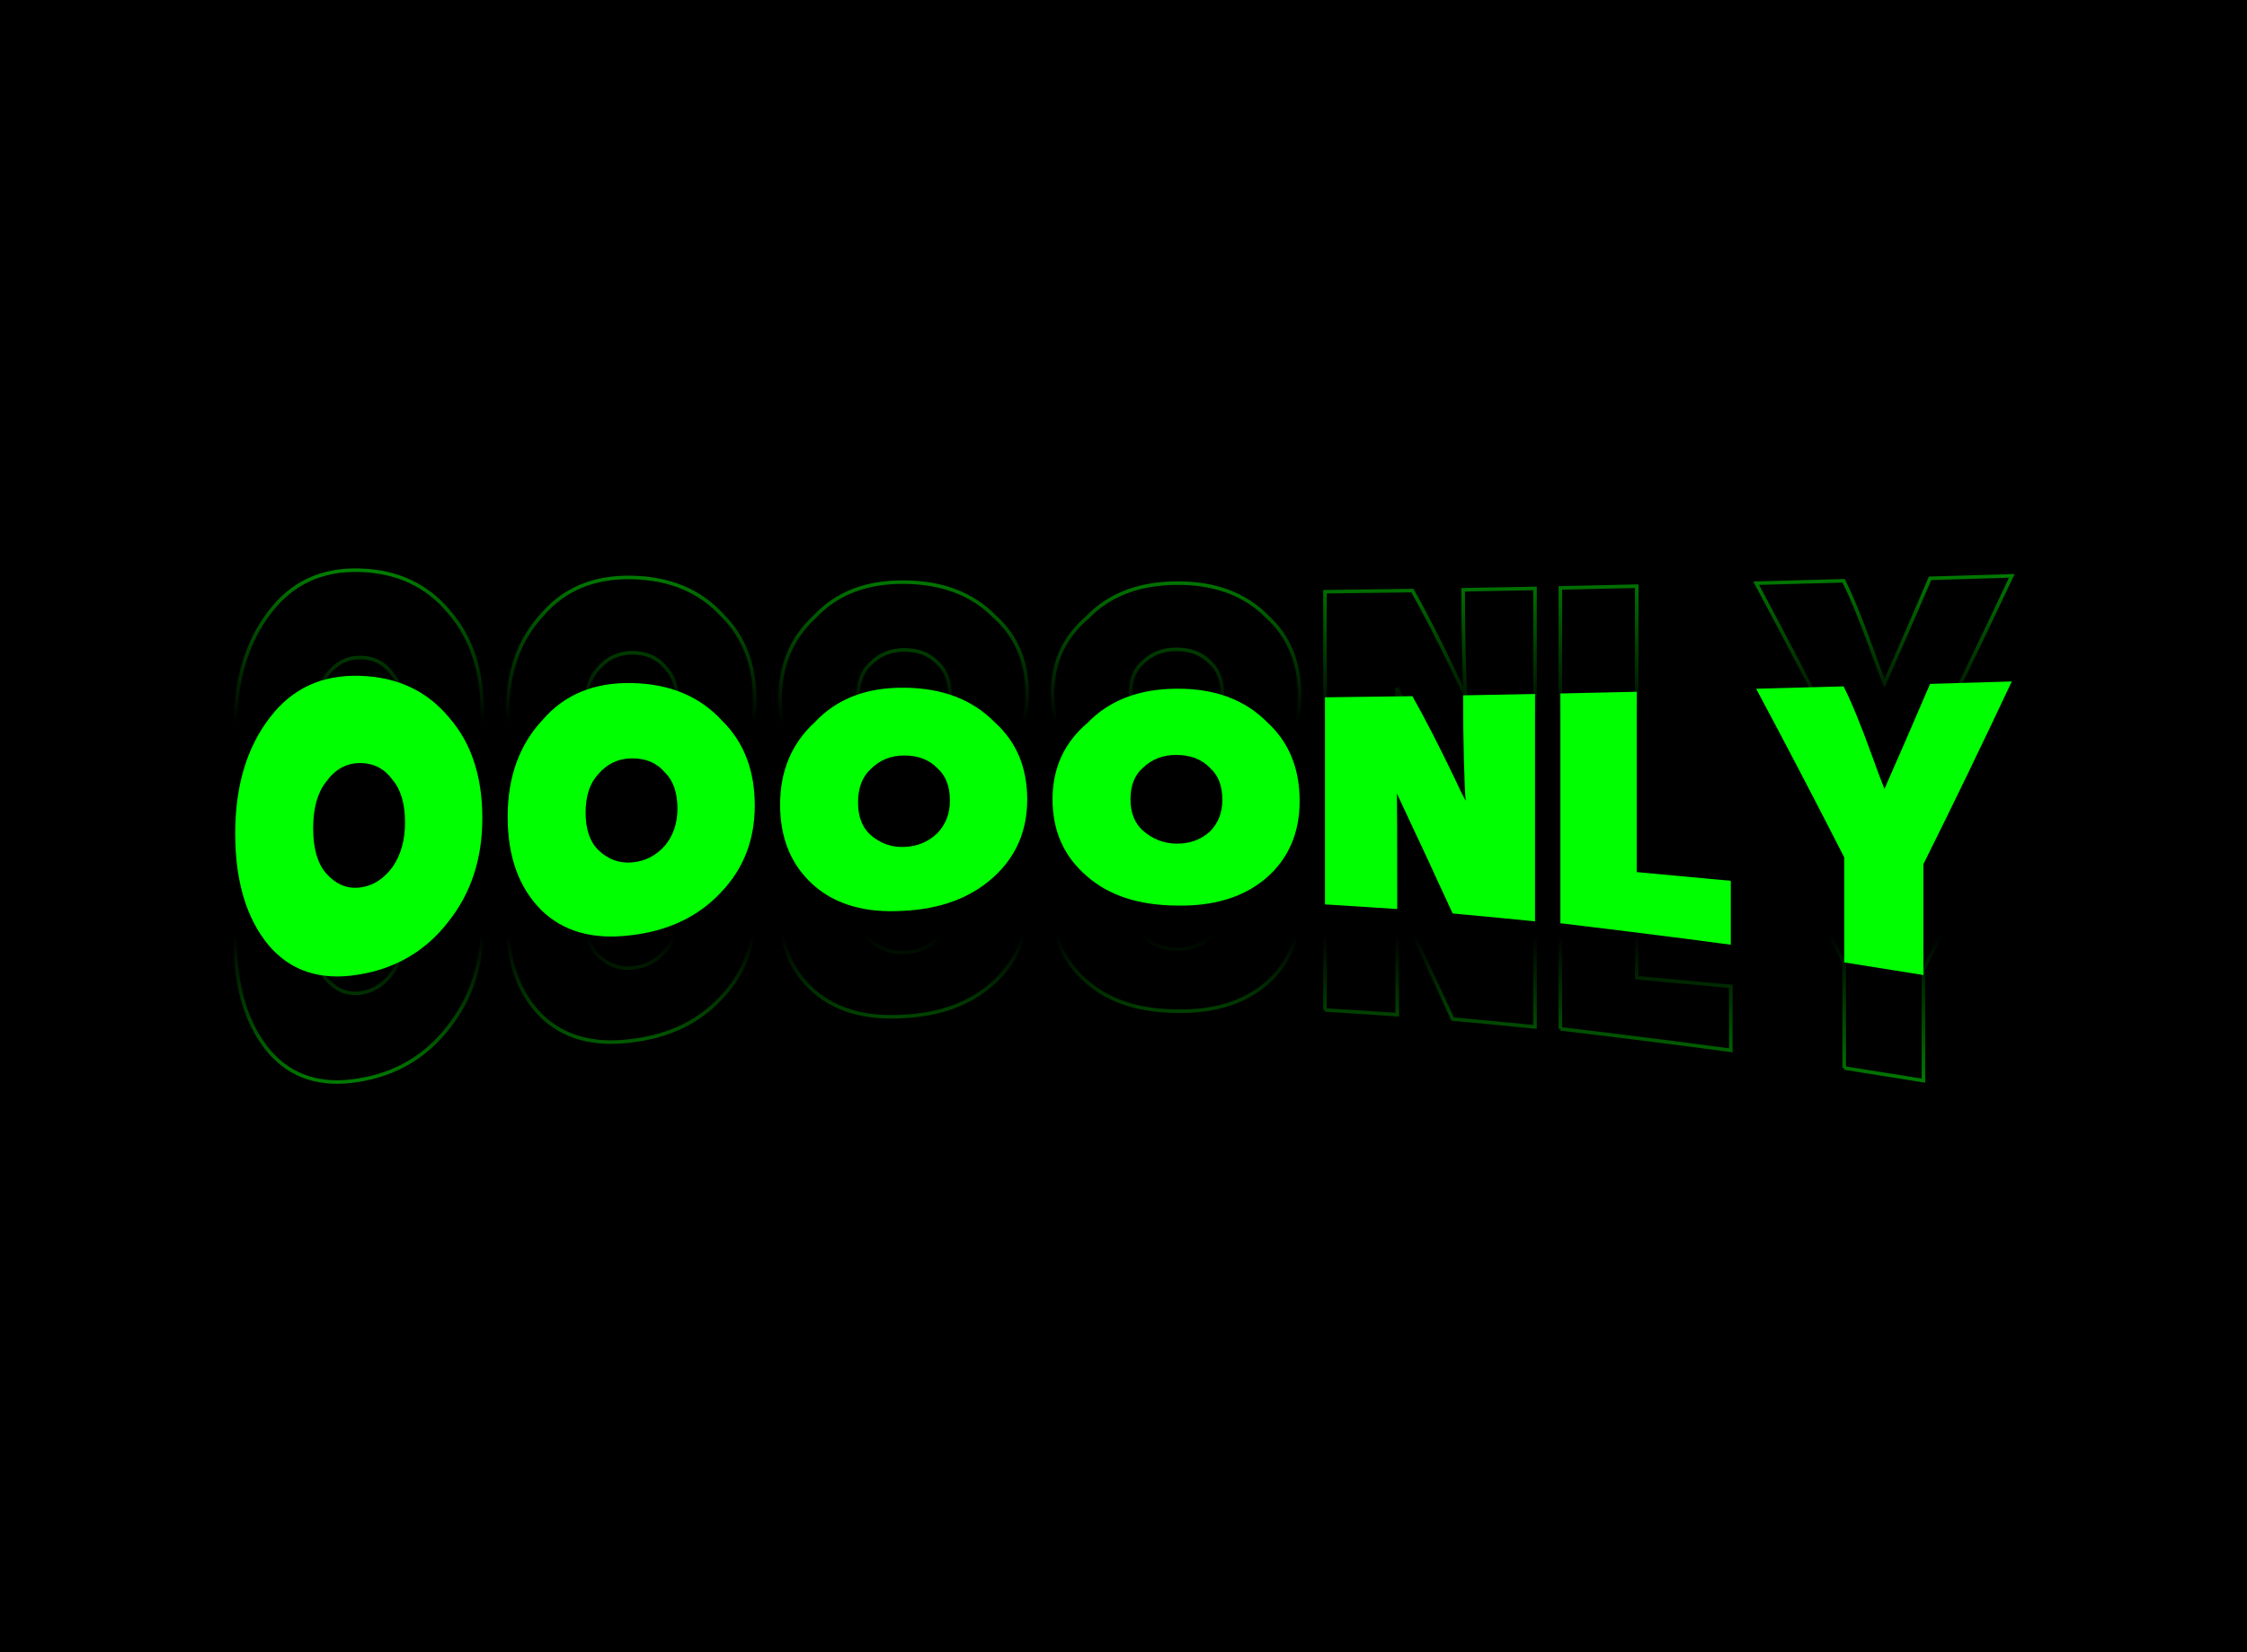 <svg data-v-0dd9719b="" version="1.0" xmlns="http://www.w3.org/2000/svg" xmlns:xlink="http://www.w3.org/1999/xlink" width="100%" height="100%" viewBox="0 0 340 250" preserveAspectRatio="xMidYMid meet" color-interpolation-filters="sRGB" style="margin: auto;"> <rect data-v-0dd9719b="" x="0" y="0" width="100%" height="100%" fill="#000000" fill-opacity="1" class="background"></rect> <!----> <g data-v-0dd9719b="" fill="#00FF00" class="basesvg" transform="translate(35.591,102.248)"><g fill-rule="" class="tp-name"><g transform="scale(0.49)"><g><g stroke="url(#text-effect-reflect-s4c2QFyukhZMoY8ud1qVZ)" stroke-width="1.1" paint-order="stroke" fill-opacity="0" transform="translate(0, -32.6)"><path d="M69.75-23.456Q80.22-36.592 80.22-55.392 80.22-55.392 80.22-55.392 80.22-74.592 70.14-86.256 70.14-86.256 70.14-86.256 59.87-98.848 42.36-99.36 42.36-99.36 42.36-99.36 24.85-99.888 14.67-86.544 14.67-86.544 14.67-86.544 3.91-72.688 3.91-50.656 3.91-50.656 3.91-50.656 3.91-28.448 14.38-15.968 14.38-15.968 14.38-15.968 24.55-4.192 41.97-7.088 41.97-7.088 41.97-7.088 59.28-9.872 69.75-23.456 69.75-23.456 69.75-23.456 69.75-23.456 69.75-23.456M52.53-67.168Q56.35-62.72 56.35-54 56.35-54 56.35-54 56.35-45.968 52.53-40.368 52.53-40.368 52.53-40.368 48.33-34.608 42.16-33.968 42.16-33.968 42.16-33.968 36.39-33.36 31.89-38.448 31.89-38.448 31.89-38.448 27.98-43.088 27.98-52.224 27.98-52.224 27.98-52.224 27.98-61.504 31.89-66.512 31.89-66.512 31.89-66.512 36-72.288 42.16-72.4 42.16-72.4 42.16-72.4 48.72-72.544 52.53-67.168 52.53-67.168 52.53-67.168 52.53-67.168 52.53-67.168M153.88-32.448Q164.35-43.328 164.35-59.296 164.35-59.296 164.35-59.296 164.35-75.584 154.27-85.488 154.27-85.488 154.27-85.488 144-96.736 126.49-97.12 126.49-97.12 126.49-97.12 108.98-97.536 98.8-85.712 98.8-85.712 98.8-85.712 88.04-74.192 88.04-55.824 88.04-55.824 88.04-55.824 88.04-37.344 98.51-26.928 98.51-26.928 98.51-26.928 108.68-17.056 126.1-19.248 126.1-19.248 126.1-19.248 143.41-21.248 153.88-32.448 153.88-32.448 153.88-32.448 153.88-32.448 153.88-32.448M136.66-69.456Q140.47-65.696 140.47-58.368 140.47-58.368 140.47-58.368 140.47-51.616 136.66-46.976 136.66-46.976 136.66-46.976 132.46-42.192 126.29-41.728 126.29-41.728 126.29-41.728 120.52-41.28 116.02-45.568 116.02-45.568 116.02-45.568 112.11-49.456 112.11-57.088 112.11-57.088 112.11-57.088 112.11-64.816 116.02-68.976 116.02-68.976 116.02-68.976 120.13-73.792 126.29-73.872 126.29-73.872 126.29-73.872 132.85-73.968 136.66-69.456 136.66-69.456 136.66-69.456 136.66-69.456 136.66-69.456M238.01-37.136Q248.48-46.56 248.48-61.152 248.48-61.152 248.48-61.152 248.48-76.048 238.4-85.056 238.4-85.056 238.4-85.056 228.13-95.52 210.62-95.68 210.62-95.68 210.62-95.68 193.11-95.904 182.93-85.072 182.93-85.072 182.93-85.072 172.17-75.216 172.17-59.568 172.17-59.568 172.17-59.568 172.17-43.792 182.64-34.592 182.64-34.592 182.64-34.592 192.82-25.696 210.23-26.784 210.23-26.784 210.23-26.784 227.54-27.632 238.01-37.136 238.01-37.136 238.01-37.136 238.01-37.136 238.01-37.136M220.79-70.768Q224.61-67.376 224.61-60.848 224.61-60.848 224.61-60.848 224.61-54.848 220.79-50.816 220.79-50.816 220.79-50.816 216.59-46.72 210.42-46.512 210.42-46.512 210.42-46.512 204.65-46.304 200.15-50.176 200.15-50.176 200.15-50.176 196.24-53.648 196.24-60.256 196.24-60.256 196.24-60.256 196.24-66.976 200.15-70.544 200.15-70.544 200.15-70.544 204.26-74.704 210.42-74.752 210.42-74.752 210.42-74.752 216.98-74.784 220.79-70.768 220.79-70.768 220.79-70.768 220.79-70.768 220.79-70.768M322.14-36.784Q332.61-45.776 332.61-60.704 332.61-60.704 332.61-60.704 332.61-75.936 322.52-85.088 322.52-85.088 322.52-85.088 312.26-95.456 294.75-95.376 294.75-95.376 294.75-95.376 277.24-95.328 267.07-84.8 267.07-84.8 267.07-84.8 256.3-75.648 256.3-61.216 256.3-61.216 256.3-61.216 256.3-46.656 266.77-37.6 266.77-37.6 266.77-37.6 276.95-28.592 294.36-28.416 294.36-28.416 294.36-28.416 311.67-27.984 322.14-36.784 322.14-36.784 322.14-36.784 322.14-36.784 322.14-36.784M304.92-70.928Q308.74-67.52 308.74-61.072 308.74-61.072 308.74-61.072 308.74-55.12 304.92-51.296 304.92-51.296 304.92-51.296 300.72-47.456 294.55-47.536 294.55-47.536 294.55-47.536 288.77-47.6 284.27-51.504 284.27-51.504 284.27-51.504 280.37-54.96 280.37-61.264 280.37-61.264 280.37-61.264 280.37-67.648 284.27-70.992 284.27-70.992 284.27-70.992 288.39-74.944 294.55-74.928 294.55-74.928 294.55-74.928 301.11-74.912 304.92-70.928 304.92-70.928 304.92-70.928 304.92-70.928 304.92-70.928M340.43-28.768Q351.58-28.096 362.74-27.328 362.74-59.984 362.64-63.008 362.64-63.008 362.64-63.008 371.25-44.736 379.86-25.968 392.57-24.816 405.29-23.536 405.29-58.416 405.29-93.744 394.19-93.52 383.09-93.328 383.09-82.176 383.33-73.152 383.58-64.096 383.87-60.752 383.87-60.752 383.87-60.752 382.3-63.68 380.45-67.744 380.45-67.744 380.45-67.744 373.21-82.816 367.43-93.072 367.43-93.072 367.43-93.072 353.93-92.896 340.43-92.72 340.43-60.48 340.43-28.768 340.43-28.768 340.43-28.768M413.12-22.944Q439.43-19.84 465.75-16.32 465.75-26.192 465.75-36.064 451.22-37.44 436.7-38.752 436.7-66.416 436.7-94.432 424.91-94.16 413.12-93.904 413.12-58.208 413.12-22.944 413.12-22.944 413.12-22.944M500.77-10.864Q513-8.928 525.23-6.96 525.23-24.08 525.23-41.2 538.87-68.576 552.52-97.616 539.9-97.248 527.28-96.864 520.24-80.368 513.2-64.448 511.43-68.848 509.48-74.368 509.48-74.368 509.48-74.368 504.2-88.944 500.58-96.096 500.58-96.096 500.58-96.096 487.08-95.728 473.58-95.36 487.17-69.968 500.77-43.312 500.77-27.088 500.77-10.864 500.77-10.864 500.77-10.864" transform="translate(-3.91, 99.38)"></path></g><g stroke="url(#text-effect-reflect-E7IPlF4iiKuaN9WJkA1CR)" stroke-width="1.1" paint-order="stroke" fill-opacity="0" transform="translate(0, 32.6)"><path d="M69.75-23.456Q80.22-36.592 80.22-55.392 80.22-55.392 80.22-55.392 80.22-74.592 70.14-86.256 70.14-86.256 70.14-86.256 59.87-98.848 42.36-99.36 42.36-99.36 42.36-99.36 24.85-99.888 14.67-86.544 14.67-86.544 14.67-86.544 3.91-72.688 3.91-50.656 3.91-50.656 3.91-50.656 3.91-28.448 14.38-15.968 14.38-15.968 14.38-15.968 24.55-4.192 41.97-7.088 41.97-7.088 41.97-7.088 59.28-9.872 69.75-23.456 69.75-23.456 69.75-23.456 69.75-23.456 69.75-23.456M52.53-67.168Q56.35-62.72 56.35-54 56.35-54 56.35-54 56.35-45.968 52.53-40.368 52.53-40.368 52.53-40.368 48.33-34.608 42.16-33.968 42.16-33.968 42.16-33.968 36.39-33.36 31.89-38.448 31.89-38.448 31.89-38.448 27.98-43.088 27.98-52.224 27.98-52.224 27.98-52.224 27.98-61.504 31.89-66.512 31.89-66.512 31.89-66.512 36-72.288 42.16-72.4 42.16-72.4 42.16-72.4 48.72-72.544 52.53-67.168 52.53-67.168 52.53-67.168 52.53-67.168 52.53-67.168M153.88-32.448Q164.35-43.328 164.35-59.296 164.35-59.296 164.35-59.296 164.35-75.584 154.27-85.488 154.27-85.488 154.27-85.488 144-96.736 126.49-97.12 126.49-97.12 126.49-97.12 108.98-97.536 98.8-85.712 98.8-85.712 98.8-85.712 88.04-74.192 88.04-55.824 88.04-55.824 88.04-55.824 88.04-37.344 98.51-26.928 98.51-26.928 98.51-26.928 108.68-17.056 126.1-19.248 126.1-19.248 126.1-19.248 143.41-21.248 153.88-32.448 153.88-32.448 153.88-32.448 153.88-32.448 153.88-32.448M136.66-69.456Q140.47-65.696 140.47-58.368 140.47-58.368 140.47-58.368 140.47-51.616 136.66-46.976 136.66-46.976 136.66-46.976 132.46-42.192 126.29-41.728 126.29-41.728 126.29-41.728 120.52-41.28 116.02-45.568 116.02-45.568 116.02-45.568 112.11-49.456 112.11-57.088 112.11-57.088 112.11-57.088 112.11-64.816 116.02-68.976 116.02-68.976 116.02-68.976 120.13-73.792 126.29-73.872 126.29-73.872 126.29-73.872 132.85-73.968 136.66-69.456 136.66-69.456 136.66-69.456 136.66-69.456 136.66-69.456M238.01-37.136Q248.48-46.56 248.48-61.152 248.48-61.152 248.48-61.152 248.48-76.048 238.4-85.056 238.4-85.056 238.4-85.056 228.13-95.52 210.62-95.68 210.62-95.68 210.62-95.68 193.11-95.904 182.93-85.072 182.93-85.072 182.93-85.072 172.17-75.216 172.17-59.568 172.17-59.568 172.17-59.568 172.17-43.792 182.64-34.592 182.64-34.592 182.64-34.592 192.82-25.696 210.23-26.784 210.23-26.784 210.23-26.784 227.54-27.632 238.01-37.136 238.01-37.136 238.01-37.136 238.01-37.136 238.01-37.136M220.79-70.768Q224.61-67.376 224.61-60.848 224.61-60.848 224.61-60.848 224.61-54.848 220.79-50.816 220.79-50.816 220.79-50.816 216.59-46.72 210.42-46.512 210.42-46.512 210.42-46.512 204.65-46.304 200.15-50.176 200.15-50.176 200.15-50.176 196.24-53.648 196.24-60.256 196.24-60.256 196.24-60.256 196.24-66.976 200.15-70.544 200.15-70.544 200.15-70.544 204.26-74.704 210.42-74.752 210.42-74.752 210.42-74.752 216.98-74.784 220.79-70.768 220.79-70.768 220.79-70.768 220.79-70.768 220.79-70.768M322.14-36.784Q332.61-45.776 332.61-60.704 332.61-60.704 332.61-60.704 332.61-75.936 322.52-85.088 322.52-85.088 322.52-85.088 312.26-95.456 294.75-95.376 294.75-95.376 294.75-95.376 277.24-95.328 267.07-84.8 267.07-84.8 267.07-84.8 256.3-75.648 256.3-61.216 256.3-61.216 256.3-61.216 256.3-46.656 266.77-37.6 266.77-37.6 266.77-37.6 276.95-28.592 294.36-28.416 294.36-28.416 294.36-28.416 311.67-27.984 322.14-36.784 322.14-36.784 322.14-36.784 322.14-36.784 322.14-36.784M304.92-70.928Q308.74-67.52 308.74-61.072 308.74-61.072 308.74-61.072 308.74-55.12 304.92-51.296 304.92-51.296 304.92-51.296 300.72-47.456 294.55-47.536 294.55-47.536 294.55-47.536 288.77-47.6 284.27-51.504 284.27-51.504 284.27-51.504 280.37-54.96 280.37-61.264 280.37-61.264 280.37-61.264 280.37-67.648 284.27-70.992 284.27-70.992 284.27-70.992 288.39-74.944 294.55-74.928 294.55-74.928 294.55-74.928 301.11-74.912 304.92-70.928 304.92-70.928 304.92-70.928 304.92-70.928 304.92-70.928M340.43-28.768Q351.58-28.096 362.74-27.328 362.74-59.984 362.64-63.008 362.64-63.008 362.64-63.008 371.25-44.736 379.86-25.968 392.57-24.816 405.29-23.536 405.29-58.416 405.29-93.744 394.19-93.52 383.09-93.328 383.09-82.176 383.33-73.152 383.58-64.096 383.87-60.752 383.87-60.752 383.87-60.752 382.3-63.68 380.45-67.744 380.45-67.744 380.45-67.744 373.21-82.816 367.43-93.072 367.43-93.072 367.43-93.072 353.93-92.896 340.43-92.72 340.43-60.48 340.43-28.768 340.43-28.768 340.43-28.768M413.12-22.944Q439.43-19.84 465.75-16.32 465.75-26.192 465.75-36.064 451.22-37.44 436.7-38.752 436.7-66.416 436.7-94.432 424.91-94.16 413.12-93.904 413.12-58.208 413.12-22.944 413.12-22.944 413.12-22.944M500.77-10.864Q513-8.928 525.23-6.96 525.23-24.08 525.23-41.2 538.87-68.576 552.52-97.616 539.9-97.248 527.28-96.864 520.24-80.368 513.2-64.448 511.43-68.848 509.48-74.368 509.48-74.368 509.48-74.368 504.2-88.944 500.58-96.096 500.58-96.096 500.58-96.096 487.08-95.728 473.58-95.36 487.17-69.968 500.77-43.312 500.77-27.088 500.77-10.864 500.77-10.864 500.77-10.864" transform="translate(-3.91, 99.38)"></path></g><g><path d="M69.75-23.456Q80.22-36.592 80.22-55.392 80.22-55.392 80.22-55.392 80.22-74.592 70.14-86.256 70.14-86.256 70.14-86.256 59.87-98.848 42.36-99.36 42.36-99.36 42.36-99.36 24.85-99.888 14.67-86.544 14.67-86.544 14.67-86.544 3.91-72.688 3.91-50.656 3.91-50.656 3.91-50.656 3.91-28.448 14.38-15.968 14.38-15.968 14.38-15.968 24.55-4.192 41.97-7.088 41.97-7.088 41.97-7.088 59.28-9.872 69.75-23.456 69.75-23.456 69.75-23.456 69.75-23.456 69.75-23.456M52.53-67.168Q56.35-62.72 56.35-54 56.35-54 56.35-54 56.35-45.968 52.53-40.368 52.53-40.368 52.53-40.368 48.33-34.608 42.16-33.968 42.16-33.968 42.16-33.968 36.39-33.36 31.89-38.448 31.89-38.448 31.89-38.448 27.98-43.088 27.98-52.224 27.98-52.224 27.98-52.224 27.98-61.504 31.89-66.512 31.89-66.512 31.89-66.512 36-72.288 42.16-72.4 42.16-72.4 42.16-72.4 48.72-72.544 52.53-67.168 52.53-67.168 52.53-67.168 52.53-67.168 52.53-67.168M153.88-32.448Q164.35-43.328 164.35-59.296 164.35-59.296 164.35-59.296 164.35-75.584 154.27-85.488 154.27-85.488 154.27-85.488 144-96.736 126.49-97.12 126.49-97.12 126.49-97.12 108.98-97.536 98.8-85.712 98.8-85.712 98.8-85.712 88.04-74.192 88.04-55.824 88.04-55.824 88.04-55.824 88.04-37.344 98.51-26.928 98.51-26.928 98.51-26.928 108.68-17.056 126.1-19.248 126.1-19.248 126.1-19.248 143.41-21.248 153.88-32.448 153.88-32.448 153.88-32.448 153.88-32.448 153.88-32.448M136.66-69.456Q140.47-65.696 140.47-58.368 140.47-58.368 140.47-58.368 140.47-51.616 136.66-46.976 136.66-46.976 136.66-46.976 132.46-42.192 126.29-41.728 126.29-41.728 126.29-41.728 120.52-41.28 116.02-45.568 116.02-45.568 116.02-45.568 112.11-49.456 112.11-57.088 112.11-57.088 112.11-57.088 112.11-64.816 116.02-68.976 116.02-68.976 116.02-68.976 120.13-73.792 126.29-73.872 126.29-73.872 126.29-73.872 132.85-73.968 136.66-69.456 136.66-69.456 136.66-69.456 136.66-69.456 136.66-69.456M238.01-37.136Q248.48-46.56 248.48-61.152 248.48-61.152 248.48-61.152 248.48-76.048 238.4-85.056 238.4-85.056 238.4-85.056 228.13-95.52 210.62-95.68 210.62-95.68 210.62-95.68 193.11-95.904 182.93-85.072 182.93-85.072 182.93-85.072 172.17-75.216 172.17-59.568 172.17-59.568 172.17-59.568 172.17-43.792 182.64-34.592 182.64-34.592 182.64-34.592 192.82-25.696 210.23-26.784 210.23-26.784 210.23-26.784 227.54-27.632 238.01-37.136 238.01-37.136 238.01-37.136 238.01-37.136 238.01-37.136M220.79-70.768Q224.61-67.376 224.61-60.848 224.61-60.848 224.61-60.848 224.61-54.848 220.79-50.816 220.79-50.816 220.79-50.816 216.59-46.72 210.42-46.512 210.42-46.512 210.42-46.512 204.65-46.304 200.15-50.176 200.15-50.176 200.15-50.176 196.24-53.648 196.24-60.256 196.24-60.256 196.24-60.256 196.24-66.976 200.15-70.544 200.15-70.544 200.15-70.544 204.26-74.704 210.42-74.752 210.42-74.752 210.42-74.752 216.98-74.784 220.79-70.768 220.79-70.768 220.79-70.768 220.79-70.768 220.79-70.768M322.14-36.784Q332.61-45.776 332.61-60.704 332.61-60.704 332.61-60.704 332.61-75.936 322.52-85.088 322.52-85.088 322.52-85.088 312.26-95.456 294.75-95.376 294.75-95.376 294.75-95.376 277.24-95.328 267.07-84.8 267.07-84.8 267.07-84.8 256.3-75.648 256.3-61.216 256.3-61.216 256.3-61.216 256.3-46.656 266.77-37.6 266.77-37.6 266.77-37.6 276.95-28.592 294.36-28.416 294.36-28.416 294.36-28.416 311.67-27.984 322.14-36.784 322.14-36.784 322.14-36.784 322.14-36.784 322.14-36.784M304.92-70.928Q308.74-67.52 308.74-61.072 308.74-61.072 308.74-61.072 308.74-55.12 304.92-51.296 304.92-51.296 304.92-51.296 300.72-47.456 294.55-47.536 294.55-47.536 294.55-47.536 288.77-47.6 284.27-51.504 284.27-51.504 284.27-51.504 280.37-54.96 280.37-61.264 280.37-61.264 280.37-61.264 280.37-67.648 284.27-70.992 284.27-70.992 284.27-70.992 288.39-74.944 294.55-74.928 294.55-74.928 294.55-74.928 301.11-74.912 304.92-70.928 304.92-70.928 304.92-70.928 304.92-70.928 304.92-70.928M340.43-28.768Q351.58-28.096 362.74-27.328 362.74-59.984 362.64-63.008 362.64-63.008 362.64-63.008 371.25-44.736 379.86-25.968 392.57-24.816 405.29-23.536 405.29-58.416 405.29-93.744 394.19-93.52 383.09-93.328 383.09-82.176 383.33-73.152 383.58-64.096 383.87-60.752 383.87-60.752 383.87-60.752 382.3-63.68 380.45-67.744 380.45-67.744 380.45-67.744 373.21-82.816 367.43-93.072 367.43-93.072 367.43-93.072 353.93-92.896 340.43-92.72 340.43-60.48 340.43-28.768 340.43-28.768 340.43-28.768M413.12-22.944Q439.43-19.84 465.75-16.32 465.75-26.192 465.75-36.064 451.22-37.44 436.7-38.752 436.7-66.416 436.7-94.432 424.91-94.16 413.12-93.904 413.12-58.208 413.12-22.944 413.12-22.944 413.12-22.944M500.77-10.864Q513-8.928 525.23-6.96 525.23-24.08 525.23-41.2 538.87-68.576 552.52-97.616 539.9-97.248 527.28-96.864 520.24-80.368 513.2-64.448 511.43-68.848 509.48-74.368 509.48-74.368 509.48-74.368 504.2-88.944 500.58-96.096 500.58-96.096 500.58-96.096 487.08-95.728 473.58-95.36 487.17-69.968 500.77-43.312 500.77-27.088 500.77-10.864 500.77-10.864 500.77-10.864" transform="translate(-3.91, 99.38)"></path></g><defs><linearGradient id="text-effect-reflect-s4c2QFyukhZMoY8ud1qVZ" y2="1" x2="0"><stop offset="0" stop-color="#00FF00" stop-opacity="0.5"></stop><stop offset="0.5" stop-color="#00FF00" stop-opacity="0"></stop></linearGradient><linearGradient id="text-effect-reflect-E7IPlF4iiKuaN9WJkA1CR" y2="1" x2="0"><stop offset="0.5" stop-color="#00FF00" stop-opacity="0"></stop><stop offset="1" stop-color="#00FF00" stop-opacity="0.5"></stop></linearGradient></defs></g></g></g> <!----></g><defs v-gra="od"></defs></svg>
